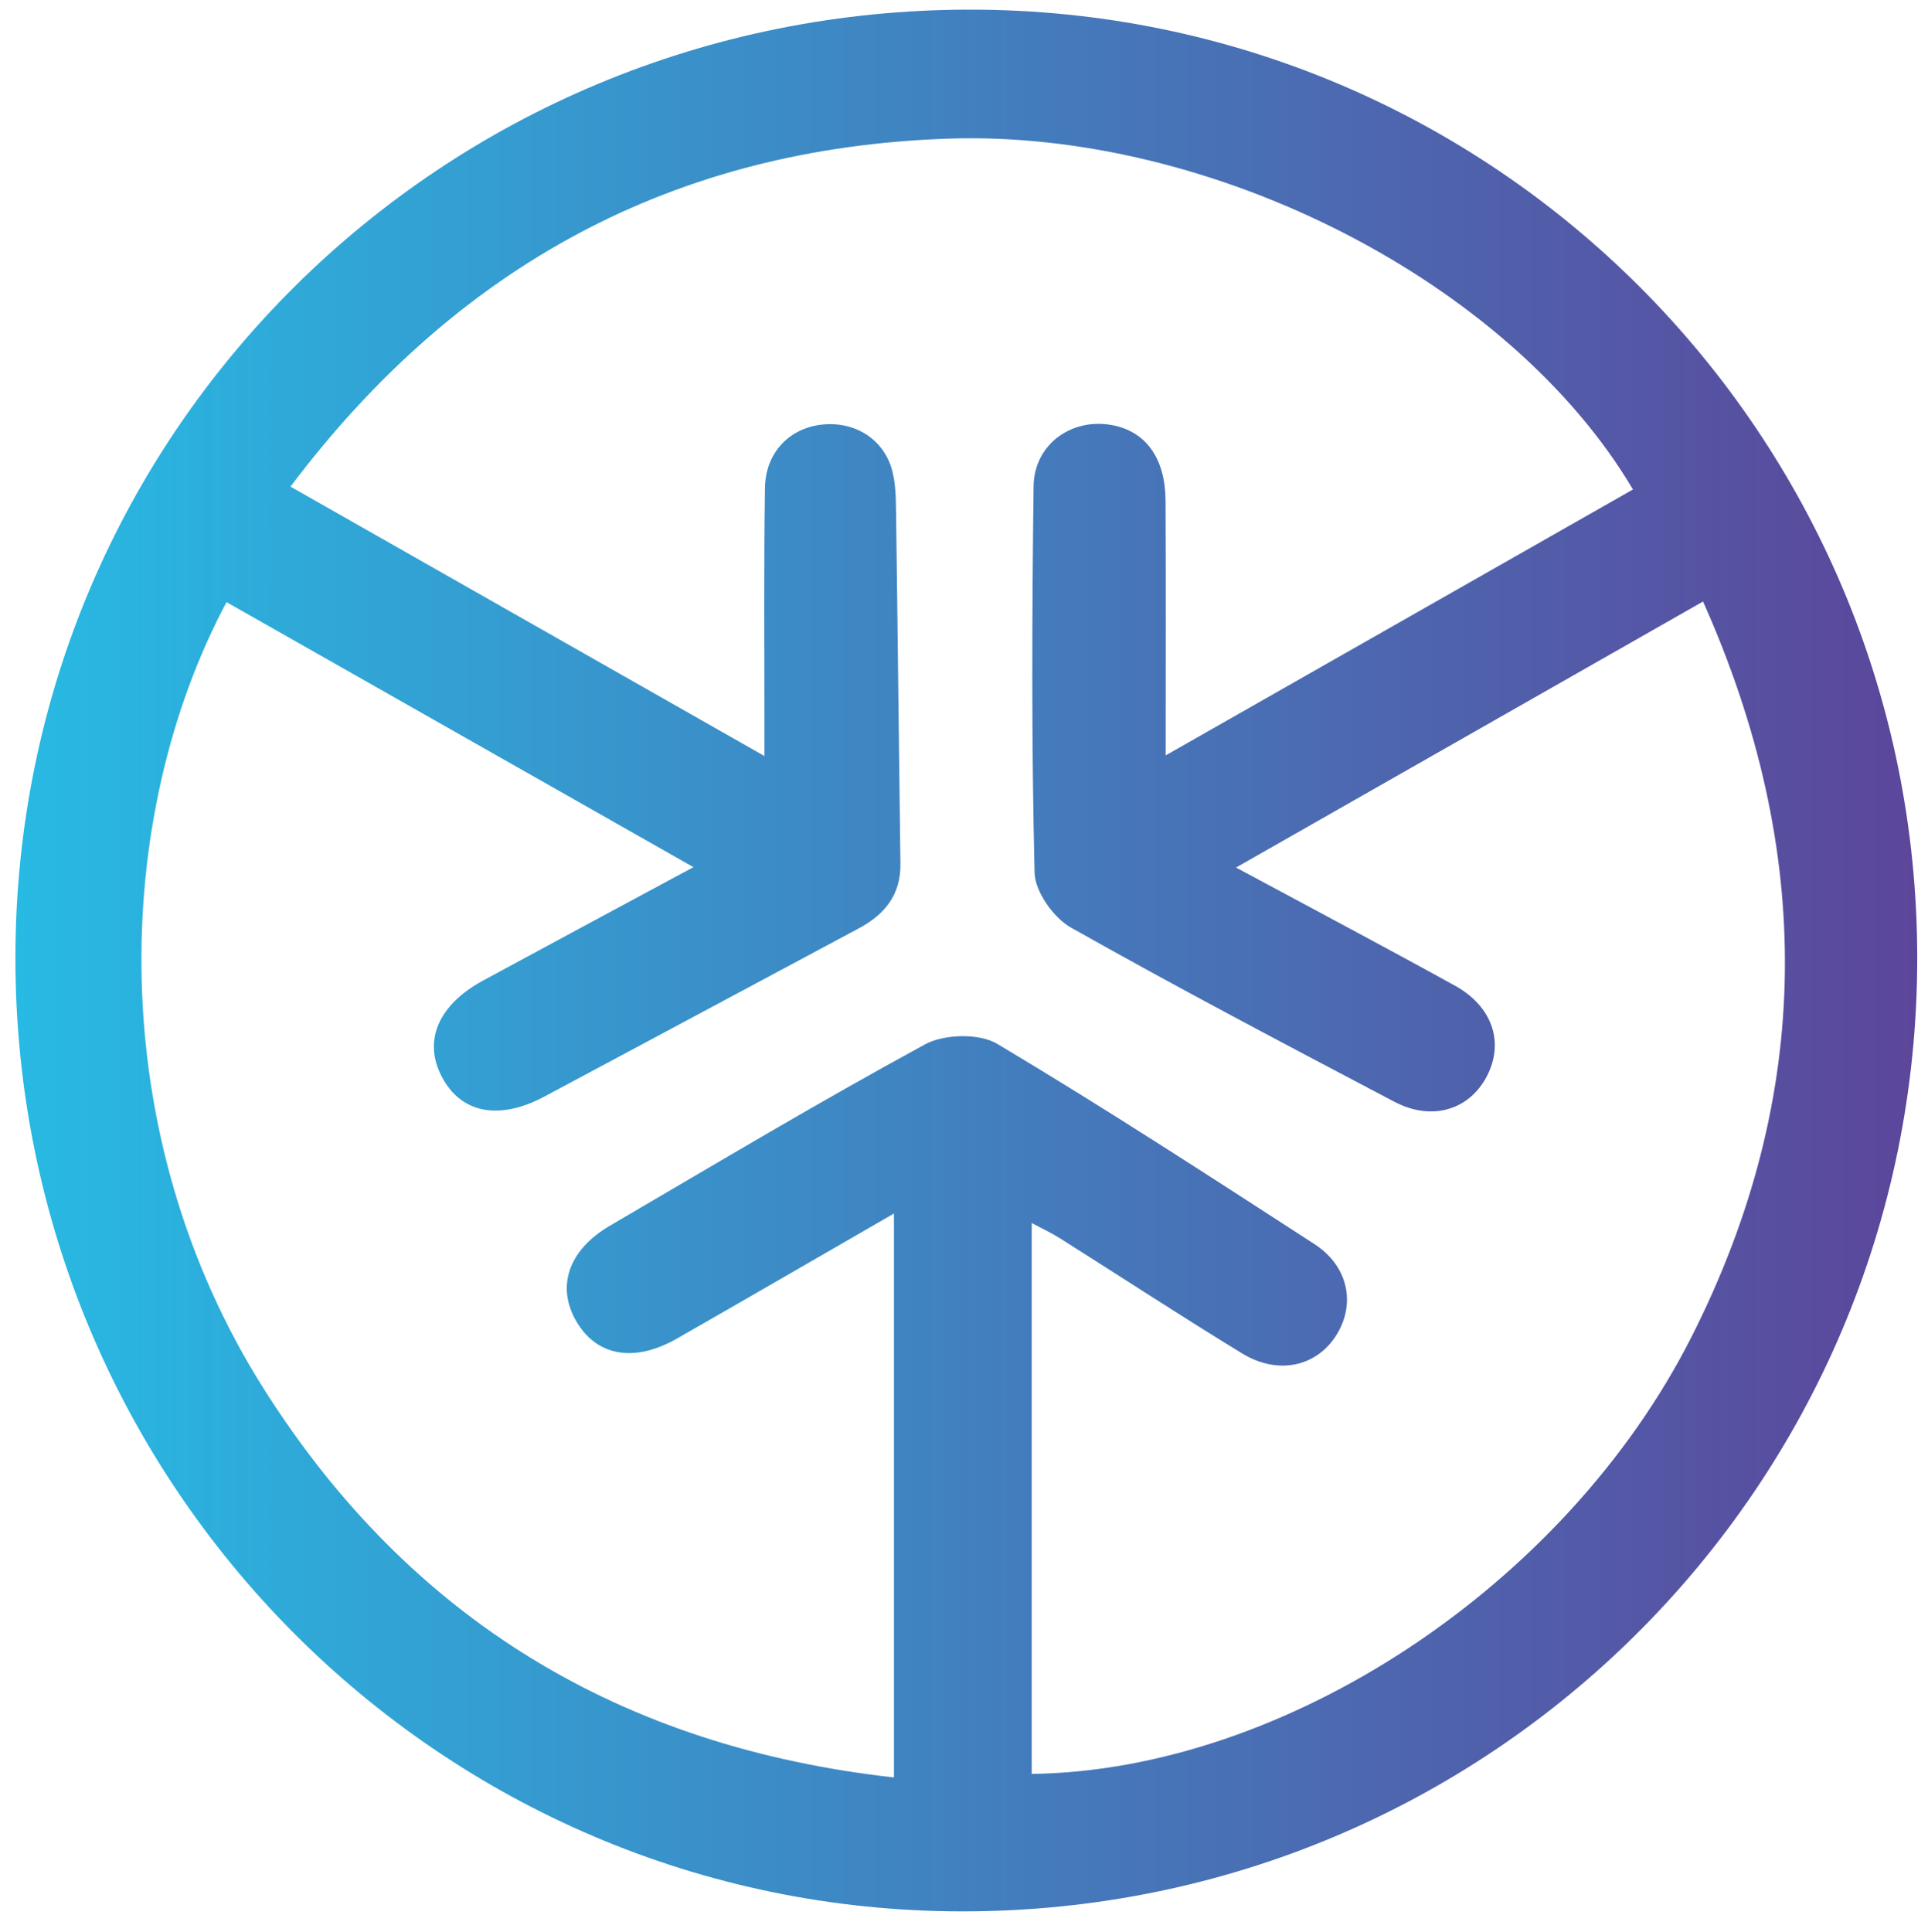 <svg width="500" height="501" viewBox="0 0 500 501" fill="none" xmlns="http://www.w3.org/2000/svg">
<path d="M497.21 248.457C497.199 385.313 386.45 495.794 249.414 495.655C113.803 495.517 3.932 384.796 3.995 248.336C4.058 112.047 114.539 2.424 251.759 2.5C387.484 2.575 497.221 112.538 497.21 248.457ZM267.563 460.005C333.301 459.136 405.977 411.232 438.661 346.69C470.383 284.049 470.527 220.626 441.659 155.985C400.969 179.161 361.39 201.703 320.545 224.967C340.641 235.785 359.062 245.522 377.3 255.589C387.092 260.994 390.148 270.375 385.589 279.101C381.017 287.853 371.328 290.821 361.598 285.698C333.491 270.9 305.356 256.132 277.707 240.513C273.195 237.964 268.425 231.216 268.305 226.298C267.491 192.915 267.635 159.499 268.046 126.1C268.182 115.057 278.19 108.104 288.822 110.32C297.325 112.092 302.222 118.995 302.275 129.902C302.378 151.318 302.305 172.736 302.305 195.884C343.632 172.367 383.55 149.652 423.484 126.928C391.637 73.15 314.459 33.613 245.882 35.953C174.976 38.373 118.68 68.694 75.335 126.185C116.668 149.679 156.844 172.514 198.244 196.046C198.244 192.036 198.243 190.132 198.244 188.229C198.259 167.673 198.081 147.114 198.38 126.562C198.512 117.464 204.573 111.158 212.917 110.136C221.543 109.08 229.215 113.816 231.382 122.042C232.266 125.397 232.331 129.025 232.379 132.534C232.8 163.021 233.1 193.509 233.513 223.996C233.622 232.07 229.416 237.158 222.688 240.755C195.523 255.275 168.385 269.843 141.21 284.344C129.387 290.653 119.55 288.702 114.571 279.206C109.688 269.894 113.626 260.596 125.3 254.263C143.05 244.634 160.849 235.097 179.839 224.868C138.794 201.574 98.782 178.867 58.747 156.146C29.084 211.785 26.482 293.961 68.517 360.313C106.468 420.217 161.362 453.055 231.837 460.924C231.837 411.734 231.837 363.819 231.837 314.679C212.183 326.016 193.89 336.644 175.519 347.134C164.516 353.417 154.788 351.682 149.522 342.749C144.201 333.723 147.355 324.182 158.135 317.872C185.275 301.985 212.28 285.838 239.898 270.822C244.855 268.127 253.942 267.896 258.637 270.696C286.468 287.292 313.651 304.988 340.865 322.603C349.624 328.272 351.633 338.02 346.633 346.108C341.531 354.36 331.502 356.685 322.146 350.975C306.257 341.278 290.678 331.075 274.935 321.138C272.647 319.694 270.173 318.545 267.562 317.139C267.563 365.345 267.563 412.674 267.563 460.005Z" fill="url(#paint0_linear_1_7288)"/>
<defs>
<linearGradient id="paint0_linear_1_7288" x1="3.995" y1="249.078" x2="497.21" y2="249.078" gradientUnits="userSpaceOnUse">
<stop stop-color="#27BAE3"/>
<stop offset="1" stop-color="#5C469B"/>
</linearGradient>
</defs>
</svg>
